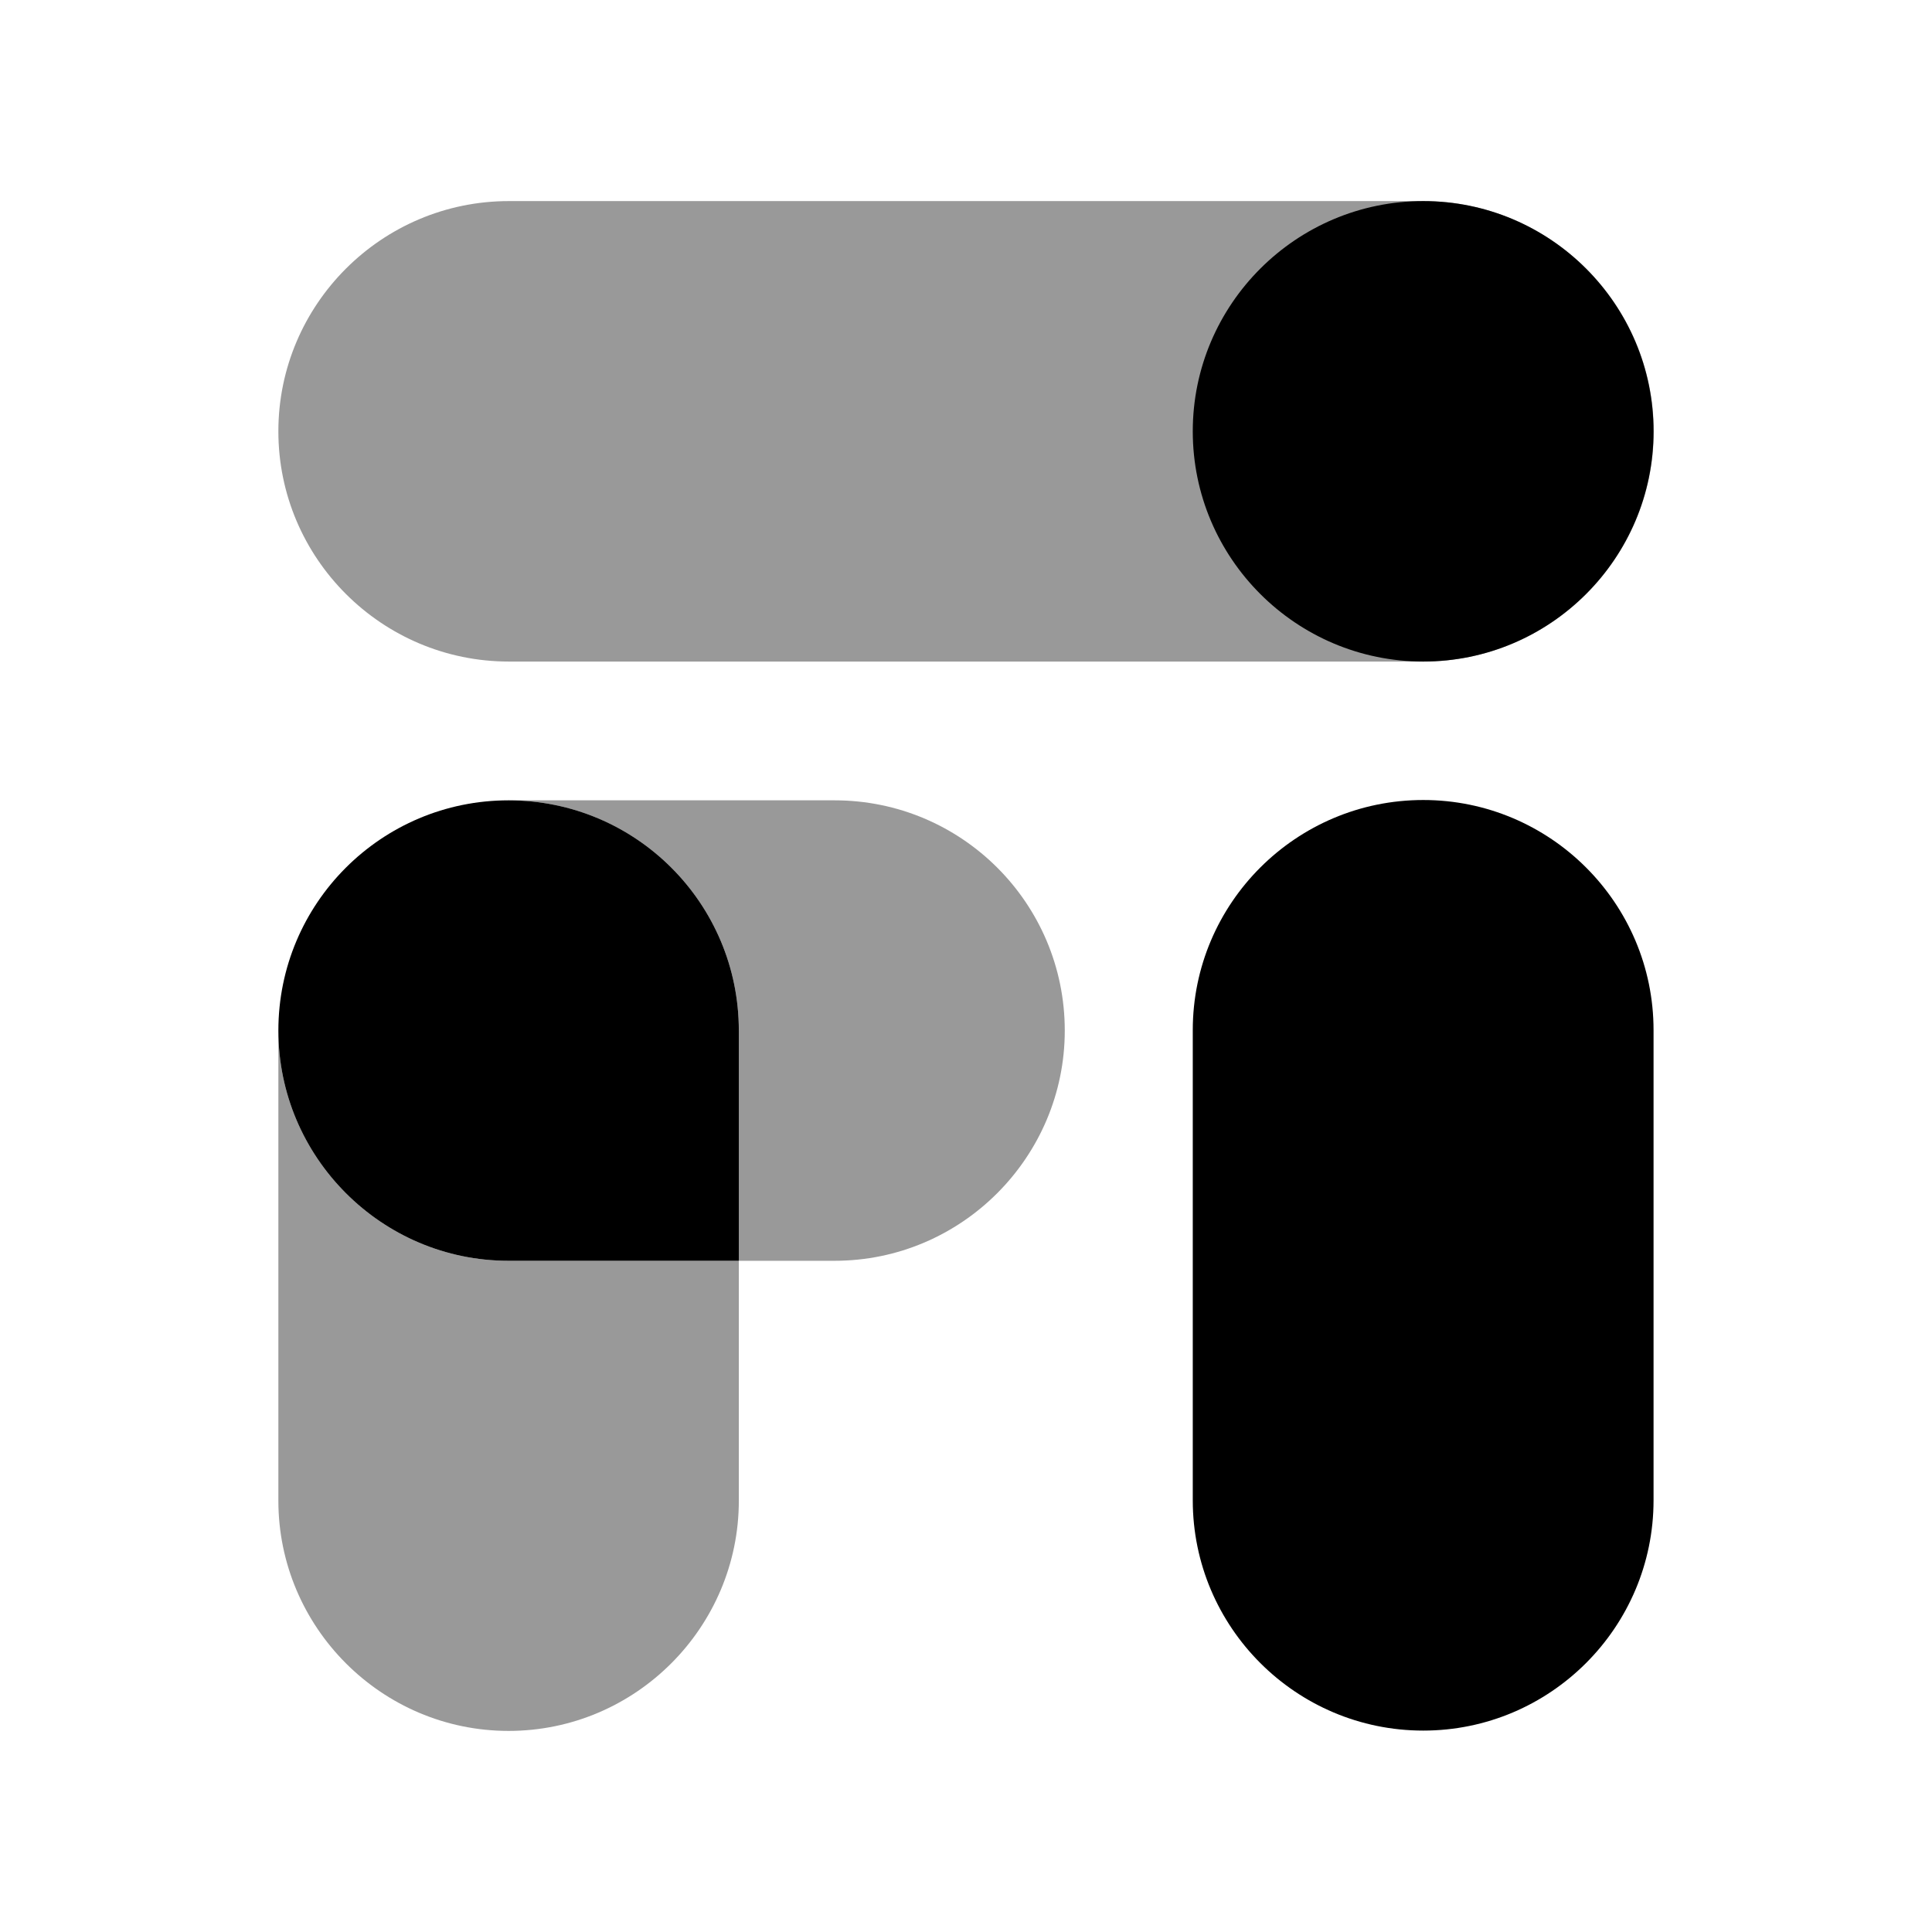 <svg width="24" height="24" viewBox="0 0 24 24" fill="none" xmlns="http://www.w3.org/2000/svg">
<g opacity="0.4">
<path fill-rule="evenodd" clip-rule="evenodd" d="M17.681 2.498H6.321C4.743 2.498 3.458 3.781 3.458 5.358C3.458 6.935 4.743 8.218 6.321 8.218H17.681C19.259 8.218 20.543 6.935 20.543 5.358C20.543 3.781 19.259 2.498 17.681 2.498Z" fill="black"/>
<path fill-rule="evenodd" clip-rule="evenodd" d="M13.227 12.802C13.227 14.372 11.947 15.662 10.367 15.662H9.178V12.802C9.178 11.222 7.897 9.942 6.317 9.942H10.367C11.947 9.942 13.227 11.222 13.227 12.802Z" fill="black"/>
<path fill-rule="evenodd" clip-rule="evenodd" d="M9.178 15.662L9.178 18.642C9.178 20.212 7.898 21.502 6.318 21.502C4.738 21.502 3.458 20.212 3.458 18.642V12.802C3.458 14.371 4.738 15.662 6.318 15.662L9.178 15.662Z" fill="black"/>
</g>
<path fill-rule="evenodd" clip-rule="evenodd" d="M17.68 2.498C16.101 2.498 14.817 3.781 14.817 5.358C14.817 6.935 16.101 8.218 17.68 8.218C19.258 8.218 20.541 6.935 20.541 5.358C20.541 3.781 19.258 2.498 17.68 2.498Z" fill="black"/>
<path fill-rule="evenodd" clip-rule="evenodd" d="M17.68 9.938C16.101 9.938 14.817 11.22 14.817 12.797V18.637C14.817 20.215 16.101 21.498 17.68 21.498C19.258 21.498 20.541 20.215 20.541 18.637V12.797C20.541 11.22 19.258 9.938 17.68 9.938Z" fill="black"/>
<path fill-rule="evenodd" clip-rule="evenodd" d="M9.178 12.802V15.662H6.318C4.738 15.662 3.458 14.372 3.458 12.802C3.458 11.222 4.738 9.942 6.318 9.942C7.898 9.942 9.178 11.222 9.178 12.802Z" fill="black"/>
</svg>